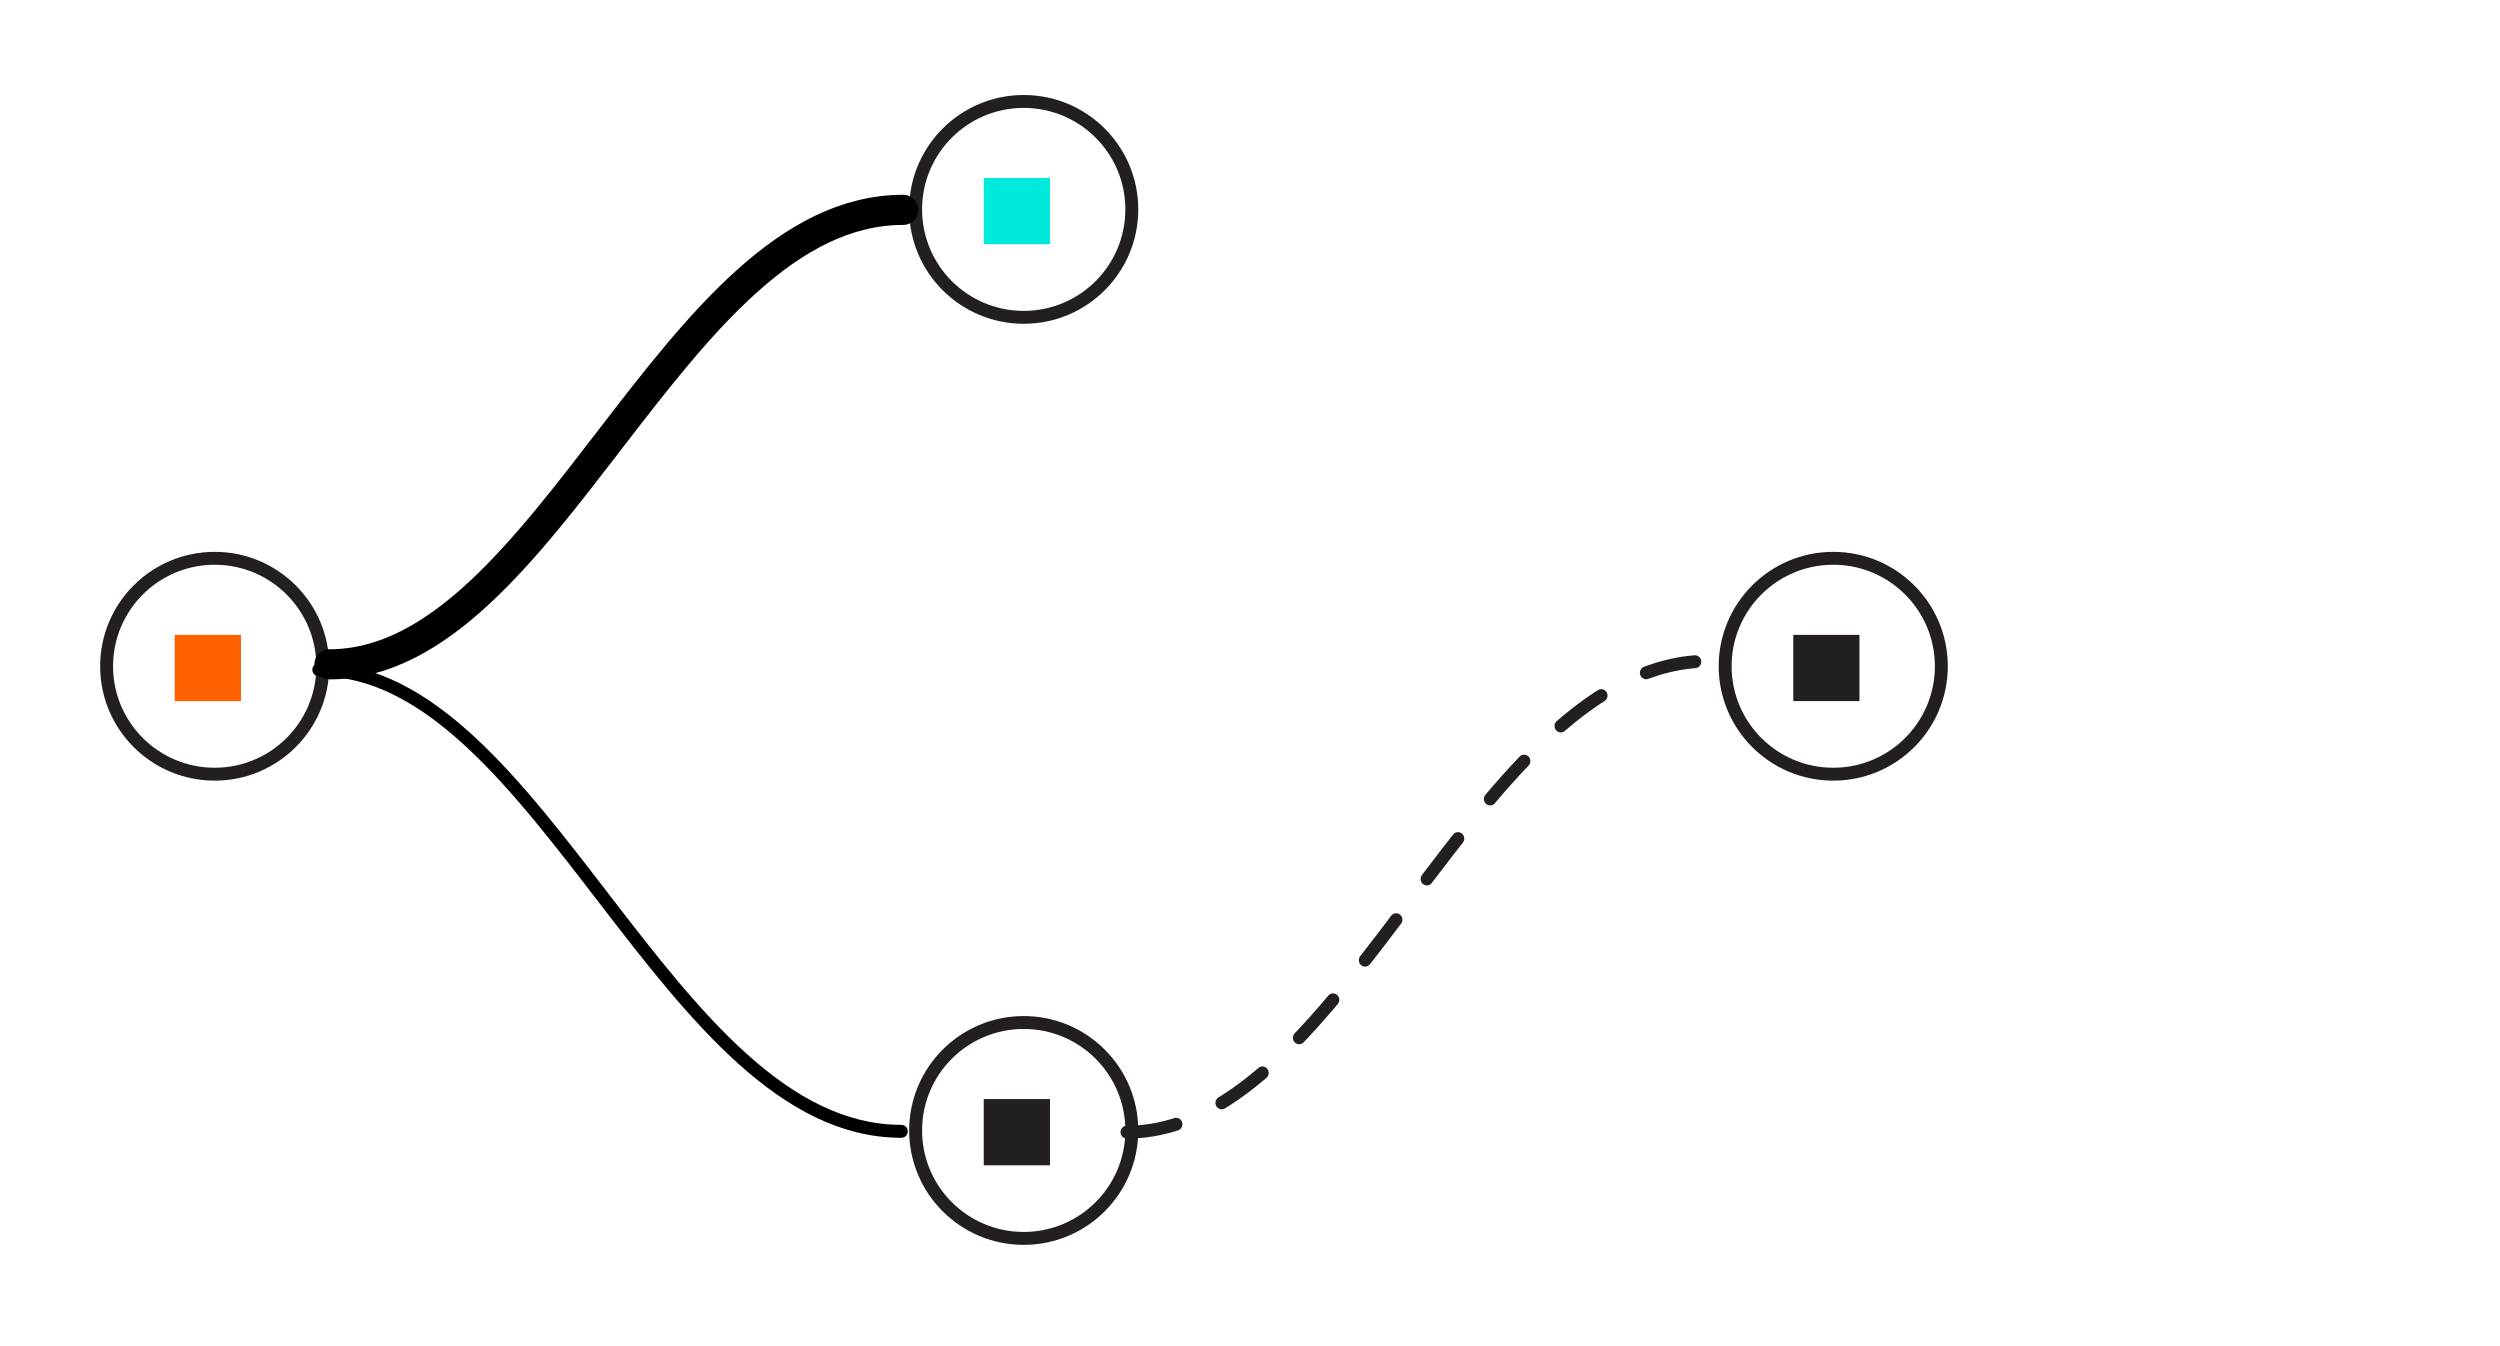 <?xml version="1.0" encoding="UTF-8" standalone="no"?>
<!DOCTYPE svg PUBLIC "-//W3C//DTD SVG 1.1//EN" "http://www.w3.org/Graphics/SVG/1.1/DTD/svg11.dtd">
<svg width="100%" height="100%" viewBox="0 0 260 140" version="1.1" xmlns="http://www.w3.org/2000/svg" xmlns:xlink="http://www.w3.org/1999/xlink" xml:space="preserve" xmlns:serif="http://www.serif.com/" style="fill-rule:evenodd;clip-rule:evenodd;stroke-linecap:round;stroke-linejoin:round;stroke-miterlimit:1.5;">
    <g transform="matrix(1,0,0,1,-4577.71,0)">
        <g id="Artboard4" transform="matrix(0.473,0,0,0.409,2465.64,380.317)">
            <rect x="4464.26" y="-928.886" width="549.559" height="341.936" style="fill:none;"/>
            <g transform="matrix(1.317,0,0,1.17,-700.081,-1123.63)">
                <g transform="matrix(1,0,0,1,-52.664,-319.904)">
                    <g transform="matrix(0.51,0,0,0.663,2568.18,376.259)">
                        <circle cx="2828.2" cy="383.181" r="35.384" style="fill:none;stroke:rgb(35,31,32);stroke-width:4.23px;"/>
                    </g>
                    <g transform="matrix(0.689,0,0,0.897,1990.28,-112.59)">
                        <rect x="2922.51" y="820.6" width="16.044" height="16.044" style="fill:rgb(255,96,0);"/>
                    </g>
                </g>
                <g transform="matrix(1,0,0,1,217.552,-319.904)">
                    <g transform="matrix(0.51,0,0,0.663,2568.18,376.259)">
                        <circle cx="2828.2" cy="383.181" r="35.384" style="fill:none;stroke:rgb(35,31,32);stroke-width:4.23px;"/>
                    </g>
                    <g transform="matrix(0.689,0,0,0.897,1990.28,-112.59)">
                        <rect x="2922.51" y="820.6" width="16.044" height="16.044" style="fill:rgb(35,31,32);"/>
                    </g>
                </g>
                <g transform="matrix(1,0,0,1,82.401,-219.017)">
                    <g transform="matrix(0.51,0,0,0.663,2568.18,376.259)">
                        <circle cx="2828.2" cy="383.181" r="35.384" style="fill:none;stroke:rgb(35,31,32);stroke-width:4.23px;"/>
                    </g>
                    <g transform="matrix(0.689,0,0,0.897,1990.28,-112.59)">
                        <rect x="2922.51" y="820.6" width="16.044" height="16.044" style="fill:rgb(35,31,32);"/>
                    </g>
                </g>
                <g transform="matrix(1,0,0,1,82.401,-419.194)">
                    <g transform="matrix(0.51,0,0,0.663,2568.18,376.259)">
                        <circle cx="2828.2" cy="383.181" r="35.384" style="fill:none;stroke:rgb(35,31,32);stroke-width:4.23px;"/>
                    </g>
                    <g transform="matrix(0.689,0,0,0.897,1990.28,-112.59)">
                        <rect x="2922.51" y="820.6" width="16.044" height="16.044" style="fill:rgb(0,233,218);"/>
                    </g>
                </g>
            </g>
            <g transform="matrix(0.661,0,0,0.769,2576.61,-1396.29)">
                <path d="M2966.83,826.192C3039.4,826.192 3081.24,675.916 3157.72,675.916" style="fill:none;stroke:black;stroke-width:9.96px;"/>
            </g>
            <g transform="matrix(0.671,1.91048e-18,-1.698e-18,-0.781,2544.61,-114.309)">
                <path d="M2966.83,826.192C3039.4,826.192 3081.24,675.916 3157.72,675.916" style="fill:none;stroke:black;stroke-width:4.22px;"/>
            </g>
            <g transform="matrix(0.671,0,0,0.797,2722.27,-1300.47)">
                <path d="M2966.83,826.192C3039.4,826.192 3081.24,675.916 3157.72,675.916" style="fill:none;stroke:rgb(35,31,32);stroke-width:4.11px;stroke-dasharray:16.44,16.44,0,0,0,0;"/>
            </g>
        </g>
    </g>
</svg>
